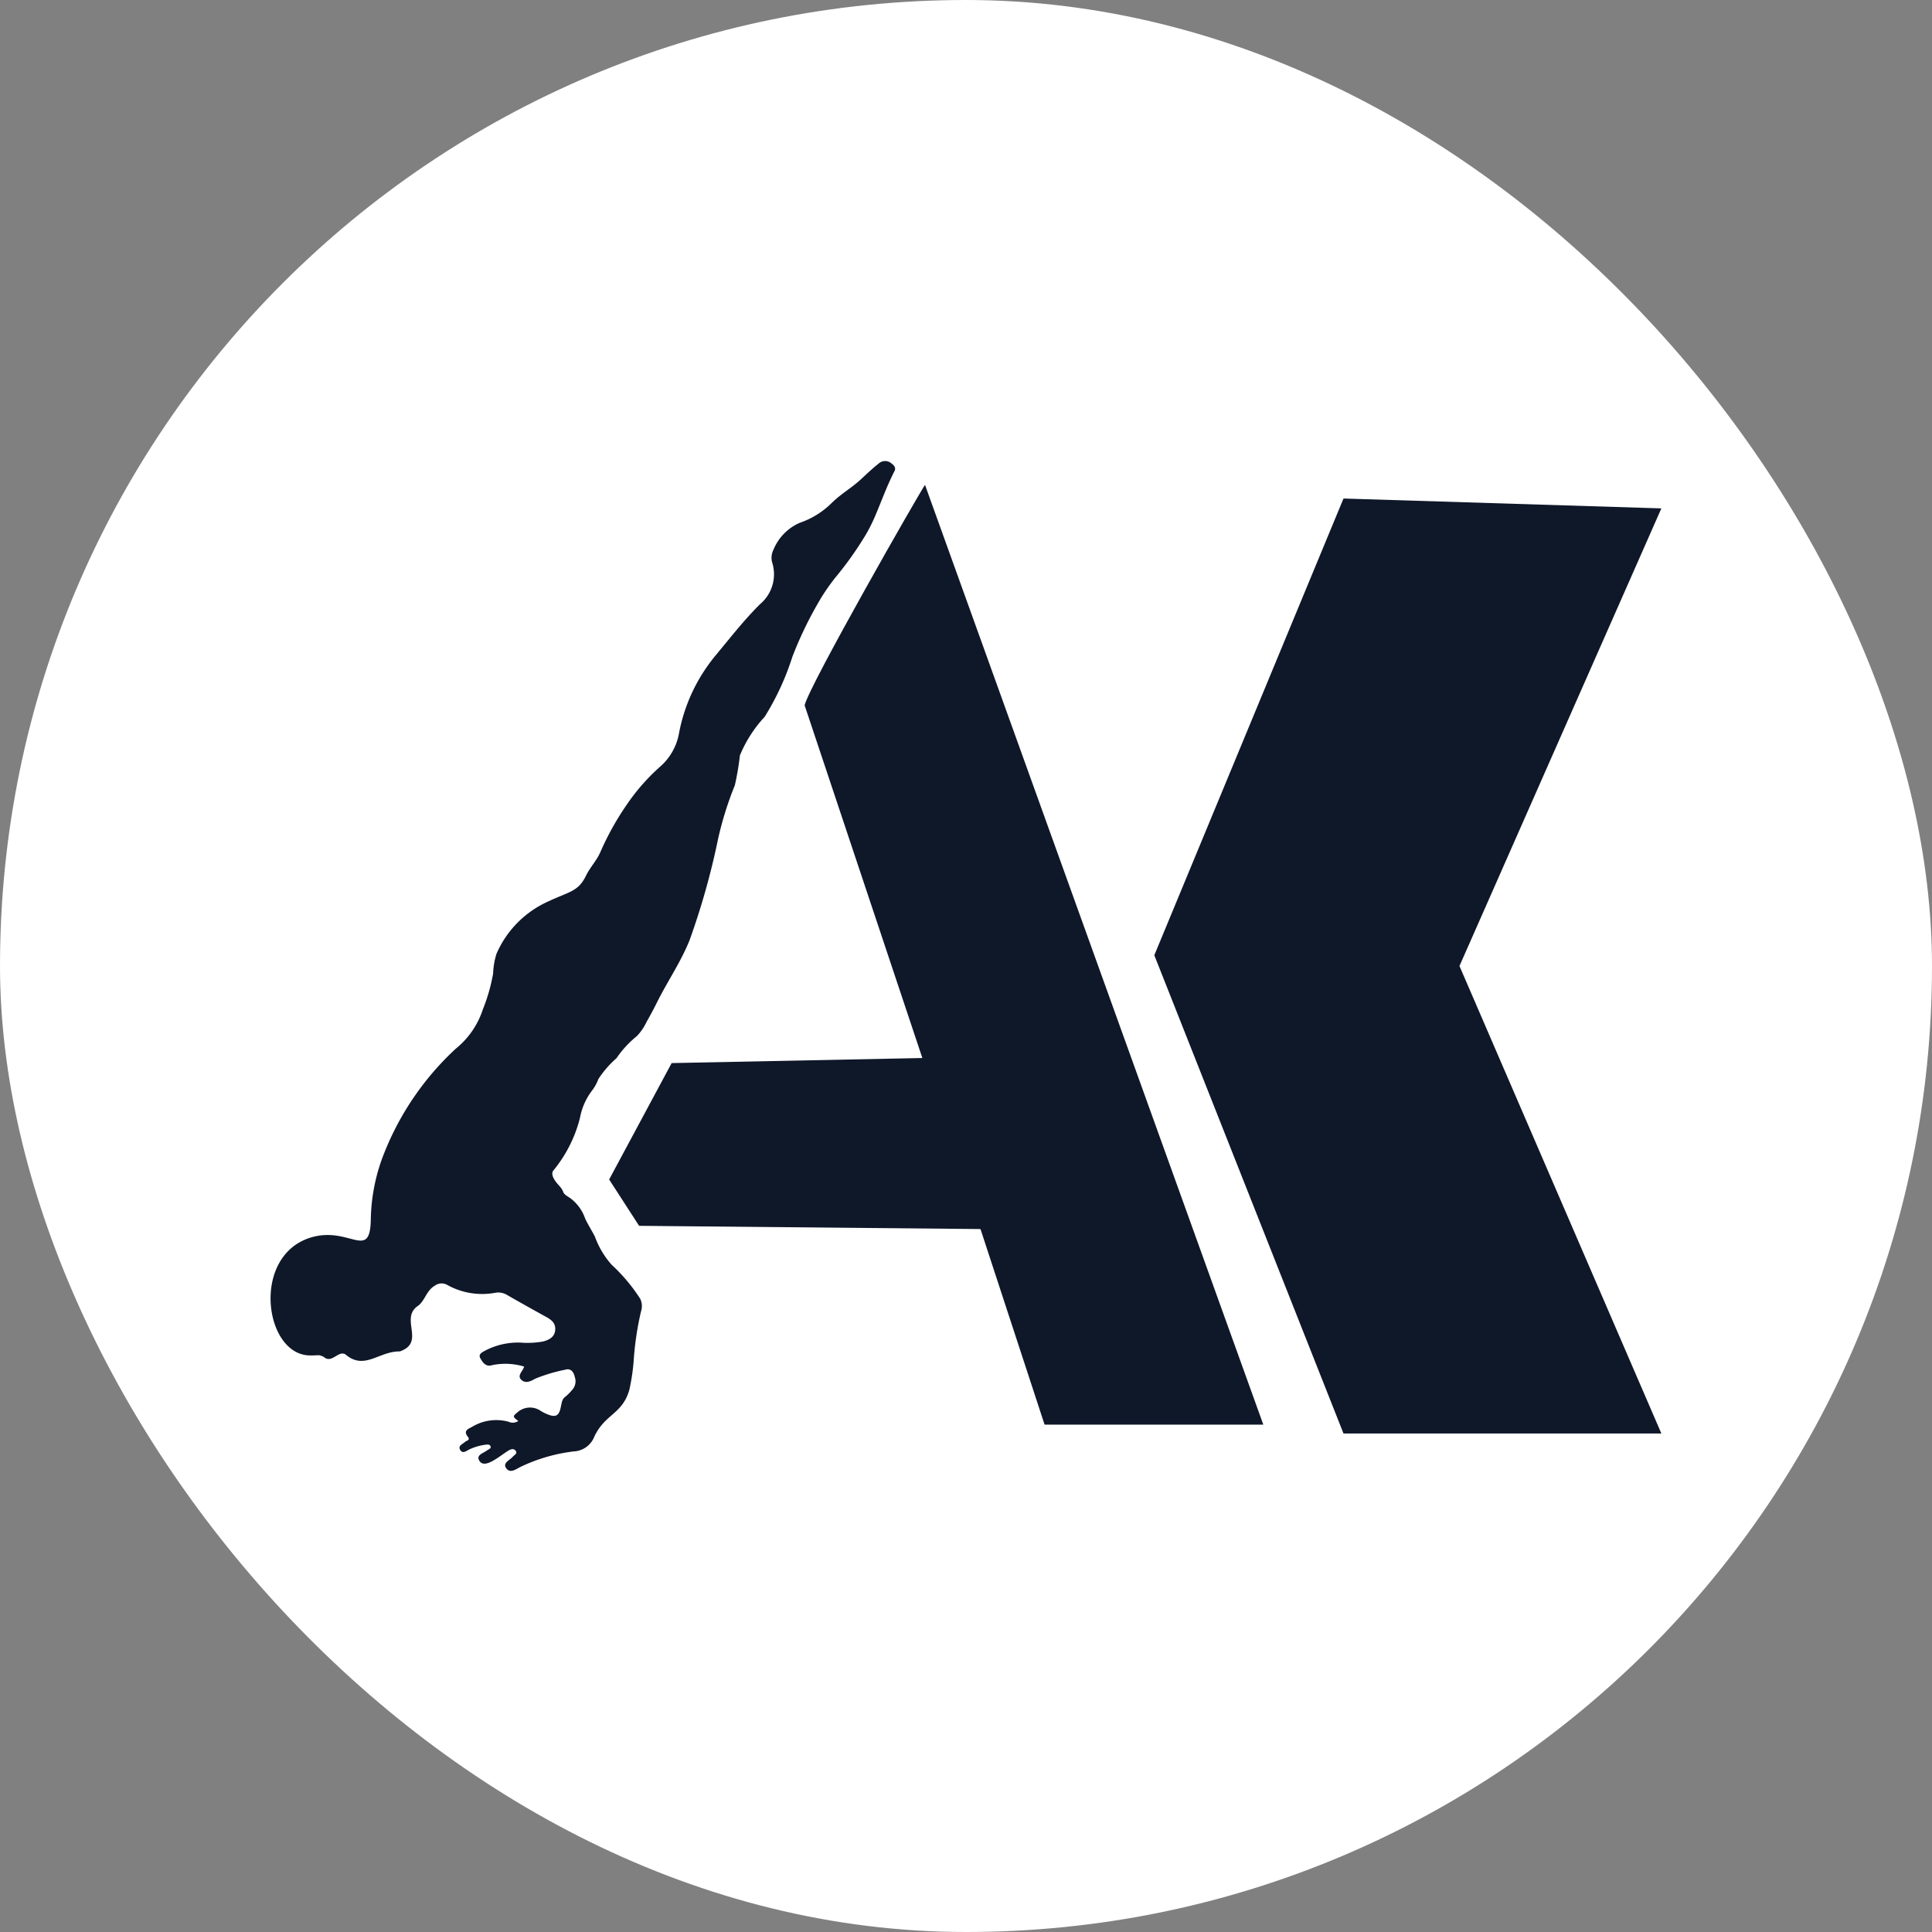 <svg id="katman_1" data-name="katman 1" xmlns="http://www.w3.org/2000/svg" width="64" height="64" viewBox="0 0 64 64">
  <rect x="0" y="0" width="64" height="64" fill="#808080" stroke="none"/>
  <defs>
    <style>
      .cls-1 {
        fill: #fff;
      }

      .cls-2 {
        fill: #0f1829;
      }
    </style>
  </defs>
  <rect class="cls-1" width="64" height="64" rx="32"/>
  <g>
    <path class="cls-2" d="M30.642,16.062c-.189.264-3.844,6.66-3.988,7.302l3.9,11.684-8.305.168-2.07,3.856.992,1.535,11.309.107,2.123,6.479h7.246Z"/>
    <path class="cls-2" d="M29.529,15.35a.32.32,0,0,0-.423.006c-.198.158-.383.331-.568.504-.335.313-.66.481-.987.802a2.776,2.776,0,0,1-1.056.656,1.651,1.651,0,0,0-.875.898.58.58,0,0,0-.038.427,1.289,1.289,0,0,1-.401,1.367c-.535.531-.98,1.104-1.46,1.683a5.689,5.689,0,0,0-1.233,2.624,1.907,1.907,0,0,1-.61,1.07,6.758,6.758,0,0,0-1.135,1.297,9.3,9.3,0,0,0-.857,1.546c-.117.271-.343.508-.472.774-.258.53-.537.523-1.232.848a3.368,3.368,0,0,0-1.737,1.748,2.479,2.479,0,0,0-.11.65,5.928,5.928,0,0,1-.34,1.188,2.775,2.775,0,0,1-.898,1.302,9.452,9.452,0,0,0-2.366,3.447c-.036.091-.071.183-.104.276a6.194,6.194,0,0,0-.344,1.95c-.03,1.357-.702.209-1.962.574-2.014.584-1.577,3.888-.064,3.913.362.006.262-.037.462.044.288.266.515-.29.769-.041.607.473,1.085-.147,1.756-.135.875-.305-.032-1.103.617-1.52.219-.177.269-.498.538-.654a.375.375,0,0,1,.421-.026,2.384,2.384,0,0,0,1.599.255.555.555,0,0,1,.38.076q.65.372,1.307.733c.171.095.305.21.286.427-.021.235-.2.322-.39.377a2.851,2.851,0,0,1-.76.039,2.361,2.361,0,0,0-1.146.253c-.095.053-.268.118-.185.265.072.129.18.297.384.231a2.15,2.15,0,0,1,1.068.046c-.051.171-.247.297-.089.442.138.127.305.046.453-.039a5.289,5.289,0,0,1,.992-.298c.18-.062.287.069.321.24a.418.418,0,0,1-.082.422c-.295.355-.301.164-.381.574-.058.297-.174.352-.454.234a1.317,1.317,0,0,1-.215-.11.624.624,0,0,0-.746.033c-.181.15-.192.152.007.305a.332.332,0,0,1-.322.024,1.544,1.544,0,0,0-1.208.169c-.13.068-.304.126-.139.332.089.111-.051.125-.099.169-.08.073-.231.123-.162.254.086.161.217.034.317-.011a1.812,1.812,0,0,1,.526-.152c.059-.007.135-.019.164.045.036.077-.047.098-.093.132-.008.006-.019.009-.027.015-.118.094-.368.146-.244.344.107.17.319.069.469-.016.168-.095.32-.218.484-.321.08-.05.185-.087.249.004.066.092-.045.135-.095.193-.1.115-.34.203-.226.375.133.201.332.035.49-.041a5.611,5.611,0,0,1,1.755-.508.768.768,0,0,0,.676-.481c.355-.768.932-.744,1.164-1.56a6.805,6.805,0,0,0,.15-1.056,10.124,10.124,0,0,1,.236-1.538.567.567,0,0,0-.025-.42A5.794,5.794,0,0,0,20.261,41.896a2.88,2.88,0,0,1-.555-.934c-.068-.137-.266-.463-.325-.604a1.415,1.415,0,0,0-.526-.693c-.294-.181-.102-.135-.35-.408-.1-.11-.28-.332-.178-.477a4.453,4.453,0,0,0,.886-1.751,2.126,2.126,0,0,1,.404-.909,1.424,1.424,0,0,0,.204-.373,3.34,3.34,0,0,1,.601-.693,3.429,3.429,0,0,1,.68-.736,1.836,1.836,0,0,0,.32-.472c.121-.214.232-.419.336-.629.346-.699.794-1.344,1.086-2.074a24.475,24.475,0,0,0,.943-3.351,11.224,11.224,0,0,1,.555-1.776,9.029,9.029,0,0,0,.168-.991,4.269,4.269,0,0,1,.82-1.279,8.752,8.752,0,0,0,.918-1.988,12.586,12.586,0,0,1,.932-1.918l.008-.016.015-.023a6.974,6.974,0,0,1,.464-.662,11.484,11.484,0,0,0,1.007-1.416.102.102,0,0,1,.017-.028,5.66,5.66,0,0,0,.296-.592c.239-.563.373-.959.644-1.498C29.687,15.495,29.622,15.419,29.529,15.35Z"/>
    <path class="cls-2" d="M55.035,16.841,48.347,32l6.688,15.486-10.53,0L38.238,31.643l6.267-15.129Z"/>
  </g>
</svg>
